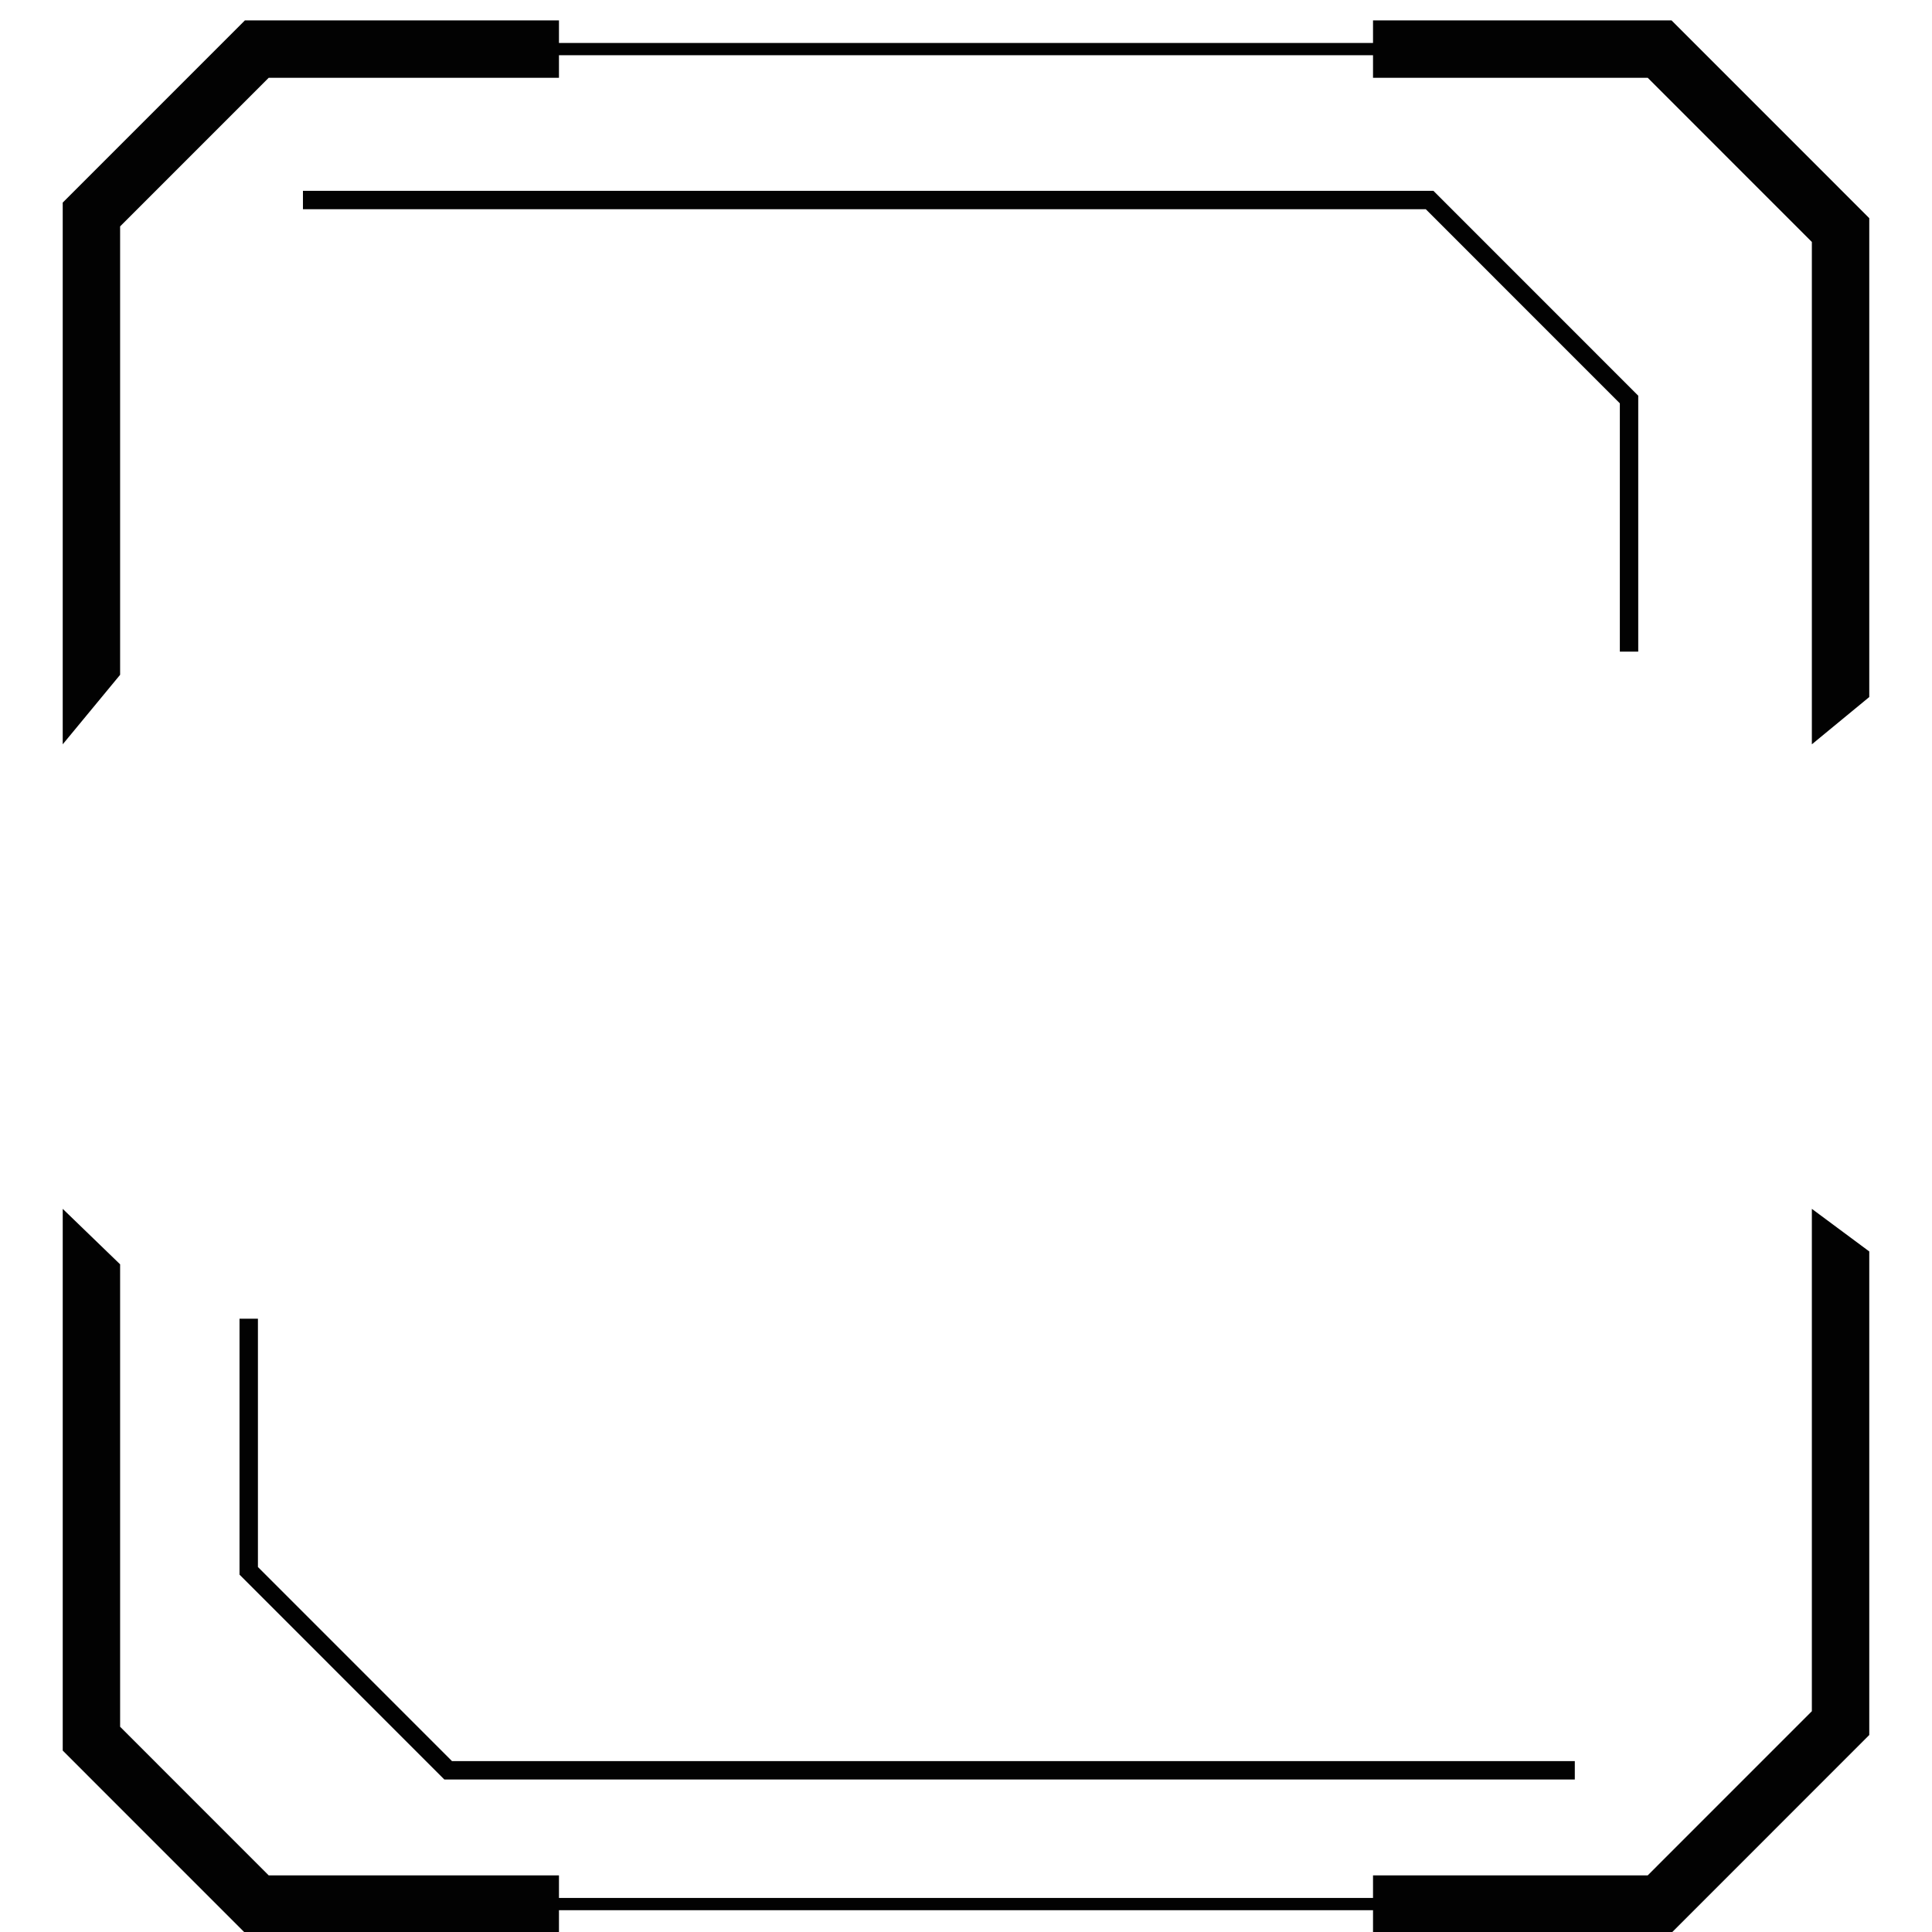 <svg xmlns="http://www.w3.org/2000/svg" xmlns:xlink="http://www.w3.org/1999/xlink" width="1080" zoomAndPan="magnify" viewBox="0 0 810 810" height="1080" preserveAspectRatio="xMidYMid meet" version="1.0"><defs><clipPath id="881444954e"><path d="M 26.297 506 L 783.797 506 L 783.797 810 L 26.297 810 Z M 26.297 506 " clip-rule="nonzero"/></clipPath><clipPath id="9abc8510d8"><path d="M 26.297 8.512 L 783.797 8.512 L 783.797 313 L 26.297 313 Z M 26.297 8.512 " clip-rule="nonzero"/></clipPath></defs><g clip-path="url(#881444954e)"><path fill="#020202" d="M 26.293 733.93 L 102.68 810.332 L 234.348 810.332 L 234.348 800.867 L 575.645 800.867 L 575.645 810.332 L 700.793 810.332 L 783.699 727.406 L 783.699 524.676 L 759.629 506.816 L 759.629 717.43 L 690.816 786.258 L 575.645 786.258 L 575.645 795.723 L 234.348 795.723 L 234.348 786.258 L 112.652 786.258 L 50.359 723.953 L 50.359 530.074 L 26.293 506.816 Z M 26.293 733.93 " fill-opacity="1" fill-rule="nonzero"/></g><g clip-path="url(#9abc8510d8)"><path fill="#020202" d="M 26.293 84.945 L 102.68 8.543 L 234.348 8.543 L 234.348 18.008 L 575.645 18.008 L 575.645 8.543 L 700.793 8.543 L 783.699 91.465 L 783.699 292.234 L 759.629 312.059 L 759.629 101.441 L 690.816 32.617 L 575.645 32.617 L 575.645 23.148 L 234.348 23.148 L 234.348 32.617 L 112.652 32.617 L 50.359 94.922 L 50.359 282.922 L 26.293 312.059 Z M 26.293 84.945 " fill-opacity="1" fill-rule="nonzero"/></g><path fill="#020202" d="M 660.246 746.074 L 186.301 746.074 L 100.418 660.176 L 100.418 552.867 L 108.137 552.867 L 108.137 656.973 L 189.5 738.355 L 660.246 738.355 Z M 660.246 746.074 " fill-opacity="1" fill-rule="nonzero"/><path fill="#020202" d="M 686.84 273.203 L 679.125 273.203 L 679.125 169.098 L 597.762 87.715 L 127.012 87.715 L 127.012 79.996 L 600.961 79.996 L 686.84 165.895 Z M 686.84 273.203 " fill-opacity="1" fill-rule="nonzero"/></svg>